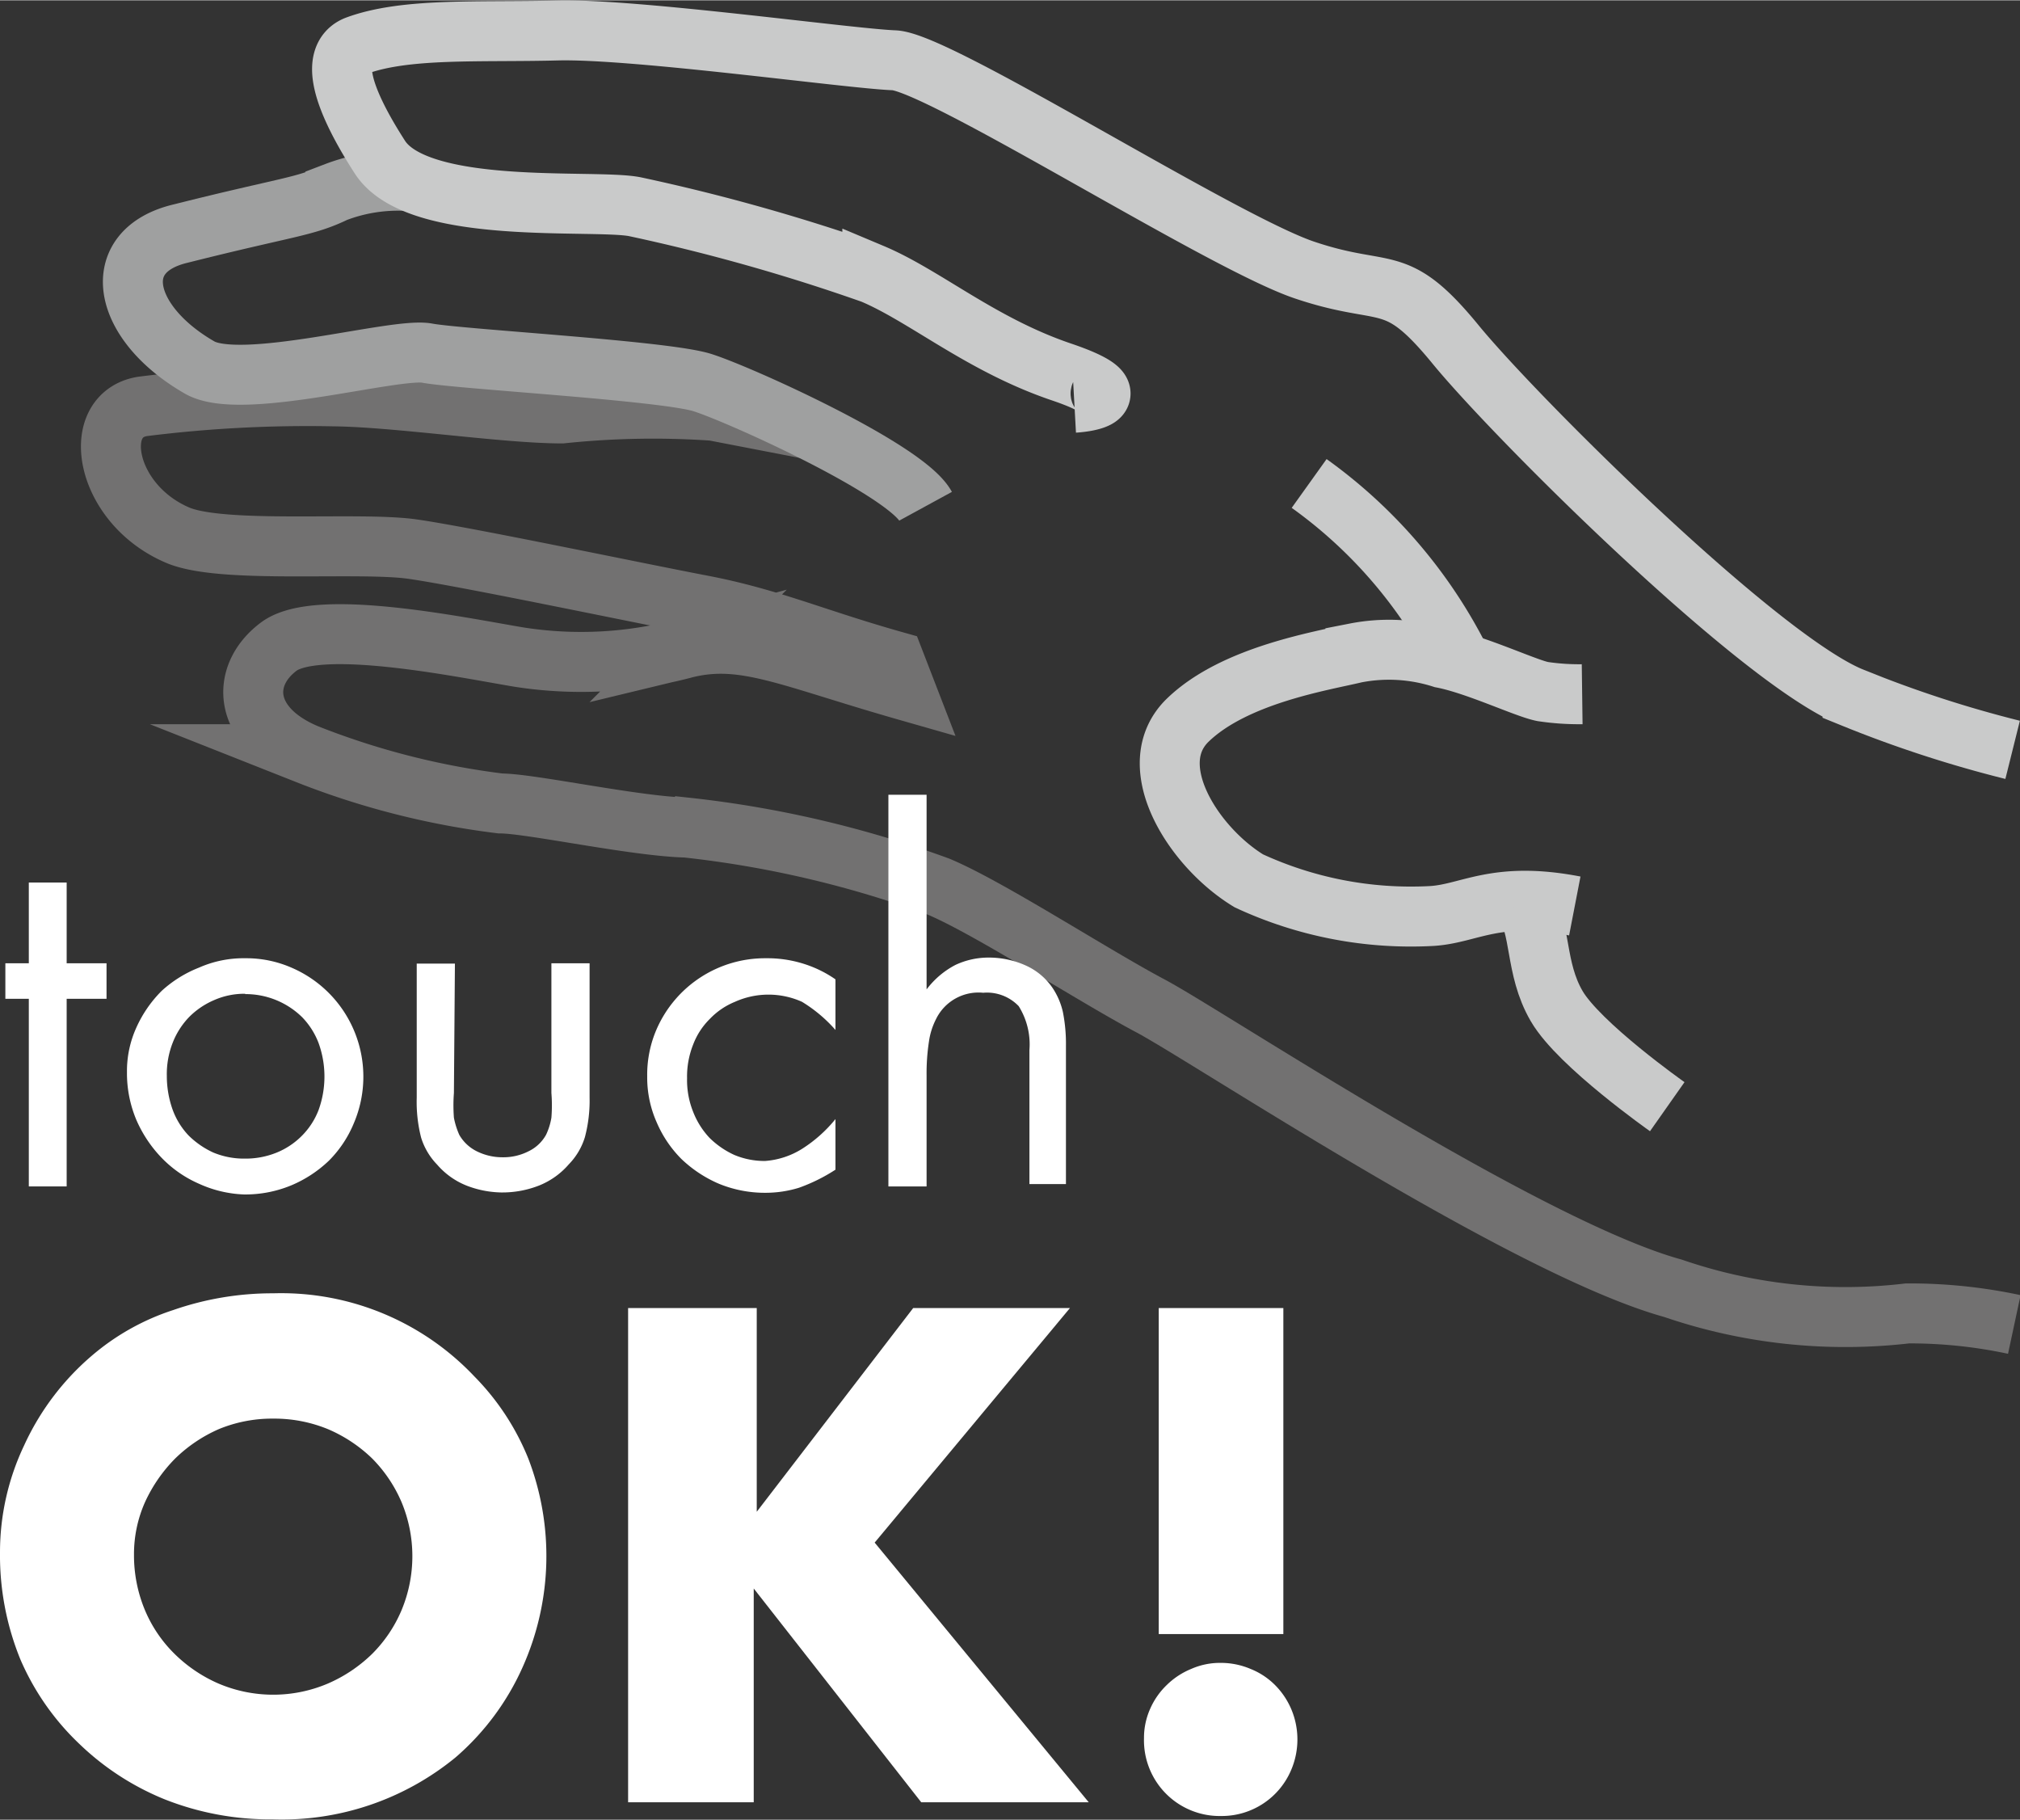 <svg xmlns="http://www.w3.org/2000/svg" width="21.27mm" height="19.16mm" viewBox="0 0 60.3 54.3">
  <rect x="0" y="0" width="60.3" height="54.3" fill="#333333" stroke="none"/>
  <defs>
    <style>
      .a, .b, .d {
        fill: none;
        stroke-miterlimit: 10;
        stroke-width: 1.79px;
      }

      .a {
        stroke: #c9caca;
      }

      .b {
        stroke: #727171;
      }

      .c {
        fill: #fff;
      }

      .d {
        stroke: #9fa0a0;
      }
    </style>
  </defs>
  <path class="a" d="M94.07,58.51c-2.38-.46-3.15.24-4.29.3a11.5,11.5,0,0,1-5.44-1.05c-1.65-1-3.22-3.45-1.82-4.8s4-1.76,5-2a5.22,5.22,0,0,1,2.59.15c1,.19,2.49.9,3,1a7.32,7.32,0,0,0,1.18.08" transform="translate(-47.06 -31.48)"/>
  <path class="a" d="M92.53,58.35c.56.82.33,2,1,3.15s3.3,3,3.3,3" transform="translate(-47.06 -31.48)"/>
  <path class="a" d="M86.14,45.9a14.52,14.52,0,0,1,4.54,5.32" transform="translate(-47.06 -31.48)"/>
  <path class="b" d="M71.21,44.28l-2.85-.55a26.18,26.18,0,0,0-4.53.08c-1.7,0-4.91-.49-6.81-.51a39.43,39.43,0,0,0-5.7.3c-1.6.25-1.13,2.93,1.06,3.85,1.35.56,5.4.18,7,.41s6.59,1.28,8.63,1.67,3.37,1,5.75,1.67l.34.88c-3.5-1-4.82-1.69-6.56-1.27a12,12,0,0,1-5,.27c-1.73-.29-6-1.18-7.16-.31s-1.08,2.41.85,3.21A23.47,23.47,0,0,0,62,55.45c.89,0,4,.68,5.55.72a31.77,31.77,0,0,1,7.52,1.76c1.49.62,4.63,2.66,6.33,3.56S92.61,68.71,97,69.92a15.86,15.86,0,0,0,7,.75,14.88,14.88,0,0,1,3.19.33" transform="translate(-47.06 -31.48)"/>
  <g>
    <path class="c" d="M49.05,66.88H47.92v-5.6h-.7V60.22h.7V57.81h1.13v2.41h1.19v1.06H49.05Z" transform="translate(-47.06 -31.48)"/>
    <path class="c" d="M54.38,60.07a3.37,3.37,0,0,1,1.38.28A3.54,3.54,0,0,1,57.62,65a3.43,3.43,0,0,1-.74,1.11,3.69,3.69,0,0,1-1.13.74,3.6,3.6,0,0,1-1.4.27A3.54,3.54,0,0,1,53,66.8,3.48,3.48,0,0,1,51.86,66a3.81,3.81,0,0,1-.74-1.13,3.6,3.6,0,0,1-.27-1.4,3.14,3.14,0,0,1,.28-1.33,3.67,3.67,0,0,1,.76-1.1A3.6,3.6,0,0,1,53,60.35,3.28,3.28,0,0,1,54.38,60.07Zm0,1.06a2.24,2.24,0,0,0-.93.19,2.36,2.36,0,0,0-.74.5,2.31,2.31,0,0,0-.49.76,2.56,2.56,0,0,0-.18,1,3,3,0,0,0,.17,1,2.22,2.22,0,0,0,.48.78,2.57,2.57,0,0,0,.74.51,2.39,2.39,0,0,0,.94.18,2.47,2.47,0,0,0,.95-.18,2.26,2.26,0,0,0,.76-.51,2.21,2.21,0,0,0,.49-.76,2.94,2.94,0,0,0,0-2,2.26,2.26,0,0,0-.49-.77,2.41,2.41,0,0,0-1.7-.69Z" transform="translate(-47.06 -31.48)"/>
    <path class="c" d="M60.61,64.09a4.88,4.88,0,0,0,0,.74,2.35,2.35,0,0,0,.16.51,1.23,1.23,0,0,0,.52.49,1.72,1.72,0,0,0,.78.18,1.65,1.65,0,0,0,.77-.18,1.18,1.18,0,0,0,.52-.49,1.91,1.91,0,0,0,.16-.51,4.67,4.67,0,0,0,0-.74V60.22h1.14v4a4.26,4.26,0,0,1-.14,1.19,2,2,0,0,1-.48.81,2.3,2.3,0,0,1-.88.63,3,3,0,0,1-1.14.21A3,3,0,0,1,61,66.86a2.26,2.26,0,0,1-.89-.63,2,2,0,0,1-.48-.81,4.3,4.3,0,0,1-.13-1.19v-4h1.14Z" transform="translate(-47.06 -31.48)"/>
    <path class="c" d="M72,62.21a4.29,4.29,0,0,0-1-.84,2.44,2.44,0,0,0-2,0,2.17,2.17,0,0,0-.75.51,2.14,2.14,0,0,0-.5.77,2.58,2.58,0,0,0-.18,1,2.54,2.54,0,0,0,.18,1,2.4,2.4,0,0,0,.49.78,2.57,2.57,0,0,0,.74.51,2.32,2.32,0,0,0,.92.18A2.4,2.4,0,0,0,71,65.76a4.13,4.13,0,0,0,1-.89v1.51a5.2,5.2,0,0,1-1.09.54,3.41,3.41,0,0,1-1,.15,3.62,3.62,0,0,1-1.39-.27,3.77,3.77,0,0,1-1.12-.74,3.49,3.49,0,0,1-.74-1.1,3.29,3.29,0,0,1-.28-1.37,3.4,3.4,0,0,1,.28-1.4,3.53,3.53,0,0,1,3.27-2.12,3.59,3.59,0,0,1,1.07.15,3.5,3.5,0,0,1,1,.48Z" transform="translate(-47.06 -31.48)"/>
    <path class="c" d="M74.72,55.19V61a2.56,2.56,0,0,1,.86-.73,2.32,2.32,0,0,1,1-.22,2.67,2.67,0,0,1,1.13.25,1.91,1.91,0,0,1,.78.67,2.14,2.14,0,0,1,.3.71,4.86,4.86,0,0,1,.09,1v4.13H77.79v-4a2.15,2.15,0,0,0-.32-1.31,1.31,1.31,0,0,0-1.06-.4,1.41,1.41,0,0,0-1.41.79,2.11,2.11,0,0,0-.21.67,6.25,6.25,0,0,0-.07,1v3.32H73.58V55.19Z" transform="translate(-47.06 -31.48)"/>
  </g>
  <g>
    <path class="c" d="M55.22,70.07a7.93,7.93,0,0,1,6,2.48A7.46,7.46,0,0,1,62.83,75a8.11,8.11,0,0,1-.17,6.23,7.69,7.69,0,0,1-2,2.69,8.17,8.17,0,0,1-5.46,1.85,8.55,8.55,0,0,1-3.23-.6,8,8,0,0,1-2.56-1.67A7.64,7.64,0,0,1,47.67,81a8.22,8.22,0,0,1-.61-3.2,7.43,7.43,0,0,1,.72-3.19,7.77,7.77,0,0,1,2-2.66,7.11,7.11,0,0,1,2.45-1.38A9,9,0,0,1,55.22,70.07Zm0,3.74a4.17,4.17,0,0,0-1.62.31,4.37,4.37,0,0,0-1.31.88,4.52,4.52,0,0,0-.9,1.3,3.81,3.81,0,0,0-.33,1.57,4.24,4.24,0,0,0,.32,1.64,4,4,0,0,0,.89,1.32,4.32,4.32,0,0,0,1.32.89,4.17,4.17,0,0,0,3.25,0,4.37,4.37,0,0,0,1.33-.89,4.08,4.08,0,0,0,.88-1.31,4.19,4.19,0,0,0,0-3.21A4.19,4.19,0,0,0,58.17,75a4.34,4.34,0,0,0-1.33-.88A4.21,4.21,0,0,0,55.22,73.81Z" transform="translate(-47.06 -31.48)"/>
    <path class="c" d="M74.32,70.51H79l-5.83,7,6.39,7.75h-5l-5-6.38v6.38H65.81V70.51h3.84v6.08Z" transform="translate(-47.06 -31.48)"/>
    <path class="c" d="M83.49,81.1a2.26,2.26,0,0,1,.9.18,2.16,2.16,0,0,1,.73.48,2.29,2.29,0,0,1,.49.73,2.32,2.32,0,0,1,0,1.79,2.25,2.25,0,0,1-2.1,1.39,2.26,2.26,0,0,1-2.3-2.32,2.12,2.12,0,0,1,.18-.87,2.22,2.22,0,0,1,.5-.72,2.26,2.26,0,0,1,.73-.48A2.12,2.12,0,0,1,83.49,81.1ZM81.65,70.51h3.72v9.73H81.65Z" transform="translate(-47.06 -31.48)"/>
  </g>
  <path class="d" d="M74.69,46.58c-.6-1.1-5.53-3.33-6.66-3.69s-7.27-.7-8.22-.88-5.54,1.15-6.79.43c-2.3-1.32-2.77-3.48-.56-4,3.22-.81,3.7-.79,4.61-1.23a5.24,5.24,0,0,1,2.13-.34" transform="translate(-47.06 -31.48)"/>
  <path class="a" d="M79.13,43.49s2-.11-.39-.92-4.07-2.27-5.64-2.93a57.44,57.44,0,0,0-7.09-2c-1.22-.24-6.47.29-7.61-1.48s-1.49-3-.71-3.32c1.47-.55,3.69-.4,6-.46s8.73.84,10.06.89S83.51,38.69,86,39.53s2.69,0,4.51,2.22,9.1,9.45,11.85,10.54a35.32,35.32,0,0,0,4.78,1.56" transform="translate(-47.06 -31.48)"/>
</svg>
